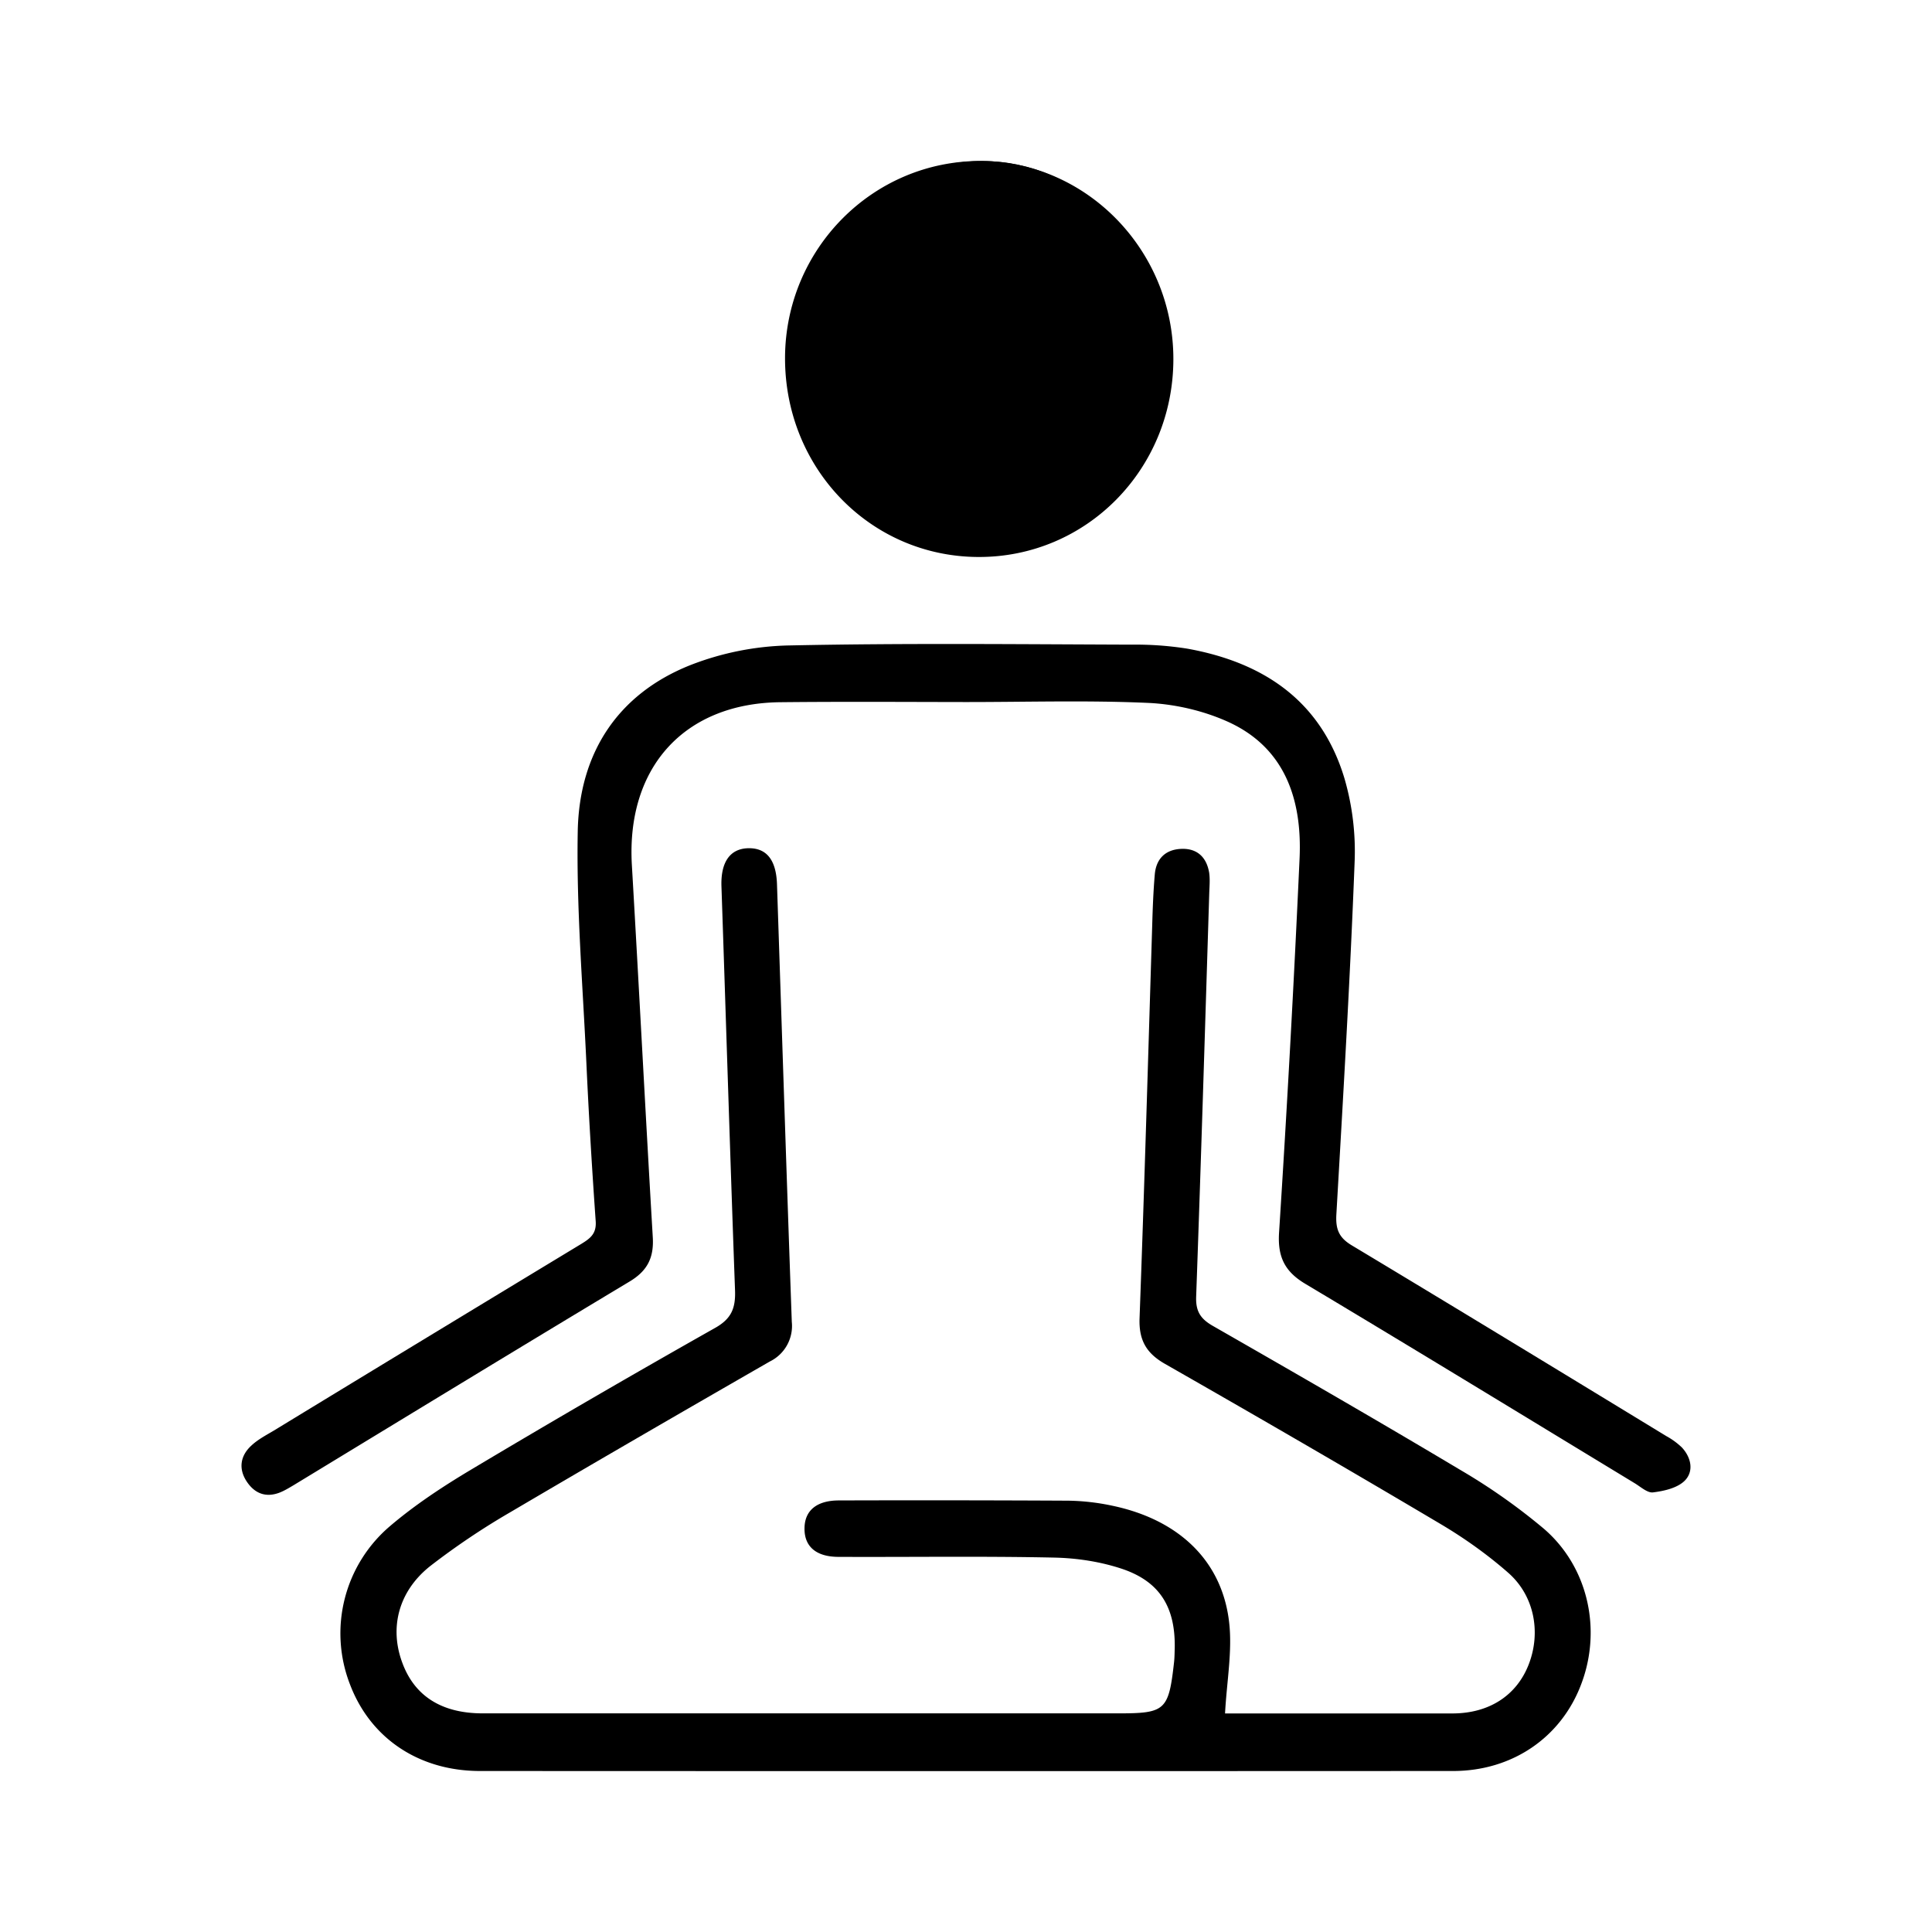 <svg viewBox="0 0 24 24" fill="none" xmlns="http://www.w3.org/2000/svg">
    <path d="M15.218 21.285c.021-.399.093-.776.05-1.139-.09-.761-.628-1.27-1.453-1.442a2.804 2.804 0 0 0-.545-.062 346.8 346.8 0 0 0-2.849-.003c-.276 0-.426.126-.427.347-.003.224.143.354.423.354.893.004 1.787-.01 2.68.009.283.006.575.051.842.14.472.159.663.48.654.985-.002.057-.002.113-.008.17-.067.602-.107.64-.689.64h-7.9c-.51 0-.848-.215-1-.633-.16-.434-.045-.886.35-1.198a9.05 9.05 0 0 1 .997-.67c1.07-.63 2.145-1.252 3.22-1.87a.491.491 0 0 0 .273-.492c-.065-1.813-.123-3.627-.184-5.44-.011-.302-.132-.45-.36-.444-.224.007-.339.173-.33.47.057 1.678.108 3.353.169 5.027.007.218-.046.348-.246.461-1.018.575-2.03 1.162-3.034 1.762-.35.209-.695.436-1.005.7a1.748 1.748 0 0 0-.498 1.968c.254.67.858 1.075 1.615 1.075 4.03.002 8.059.002 12.088 0 .732 0 1.34-.414 1.59-1.075.259-.677.09-1.458-.462-1.934a7.5 7.5 0 0 0-1.04-.732c-1.018-.608-2.046-1.2-3.074-1.789-.151-.087-.212-.179-.206-.36.06-1.674.111-3.35.163-5.024.003-.081.01-.164-.001-.243-.032-.195-.15-.306-.347-.298-.194.008-.312.12-.329.318-.018.21-.026.422-.032.634-.05 1.624-.097 3.25-.157 4.877-.01.27.081.434.313.567 1.147.655 2.292 1.318 3.428 1.992.295.175.579.377.837.603.327.286.41.741.257 1.138-.15.388-.492.61-.946.611h-2.827Z" fill="currentColor"/>
    <path d="M12.018 8.721c.75 0 1.502-.023 2.25.011.333.016.683.097.988.235.706.321.92.964.888 1.692a249.187 249.187 0 0 1-.255 4.652c-.019.298.067.482.324.636 1.368.818 2.73 1.65 4.092 2.477.075.045.16.124.23.115.136-.017.297-.053.39-.142.12-.117.085-.29-.032-.416a.903.903 0 0 0-.193-.141c-1.3-.792-2.6-1.584-3.905-2.368-.165-.098-.205-.204-.194-.39.084-1.453.17-2.906.226-4.36a3.244 3.244 0 0 0-.127-1.057c-.293-.967-1.013-1.438-1.95-1.607a4.087 4.087 0 0 0-.691-.05c-1.42-.005-2.841-.02-4.26.01a3.571 3.571 0 0 0-1.23.247c-.898.36-1.373 1.092-1.392 2.059-.018.958.063 1.917.107 2.875.03.658.07 1.317.116 1.972.011.156-.07.214-.177.28-1.275.772-2.548 1.544-3.821 2.32-.097.058-.198.11-.28.187-.134.123-.162.282-.061.44.098.152.238.211.414.143.06-.024.114-.057.17-.09 1.39-.845 2.778-1.692 4.172-2.529.222-.132.308-.294.292-.554-.091-1.543-.17-3.086-.26-4.628-.068-1.21.653-2.006 1.849-2.017.771-.008 1.546-.003 2.32-.002Zm.136-1.802c1.34.005 2.418-1.086 2.422-2.453.003-1.35-1.072-2.46-2.39-2.466-1.34-.006-2.43 1.09-2.434 2.445-.003 1.373 1.06 2.47 2.402 2.474Zm-1.702-2.458c.002-.974.76-1.745 1.714-1.746.951-.002 1.71.776 1.71 1.75 0 .973-.759 1.745-1.713 1.745-.955-.001-1.713-.775-1.711-1.749Z" fill="currentColor"/>
    <ellipse cx="12.2" cy="4.25" rx="2.2" ry="2.25" fill="currentColor"/>
</svg>

